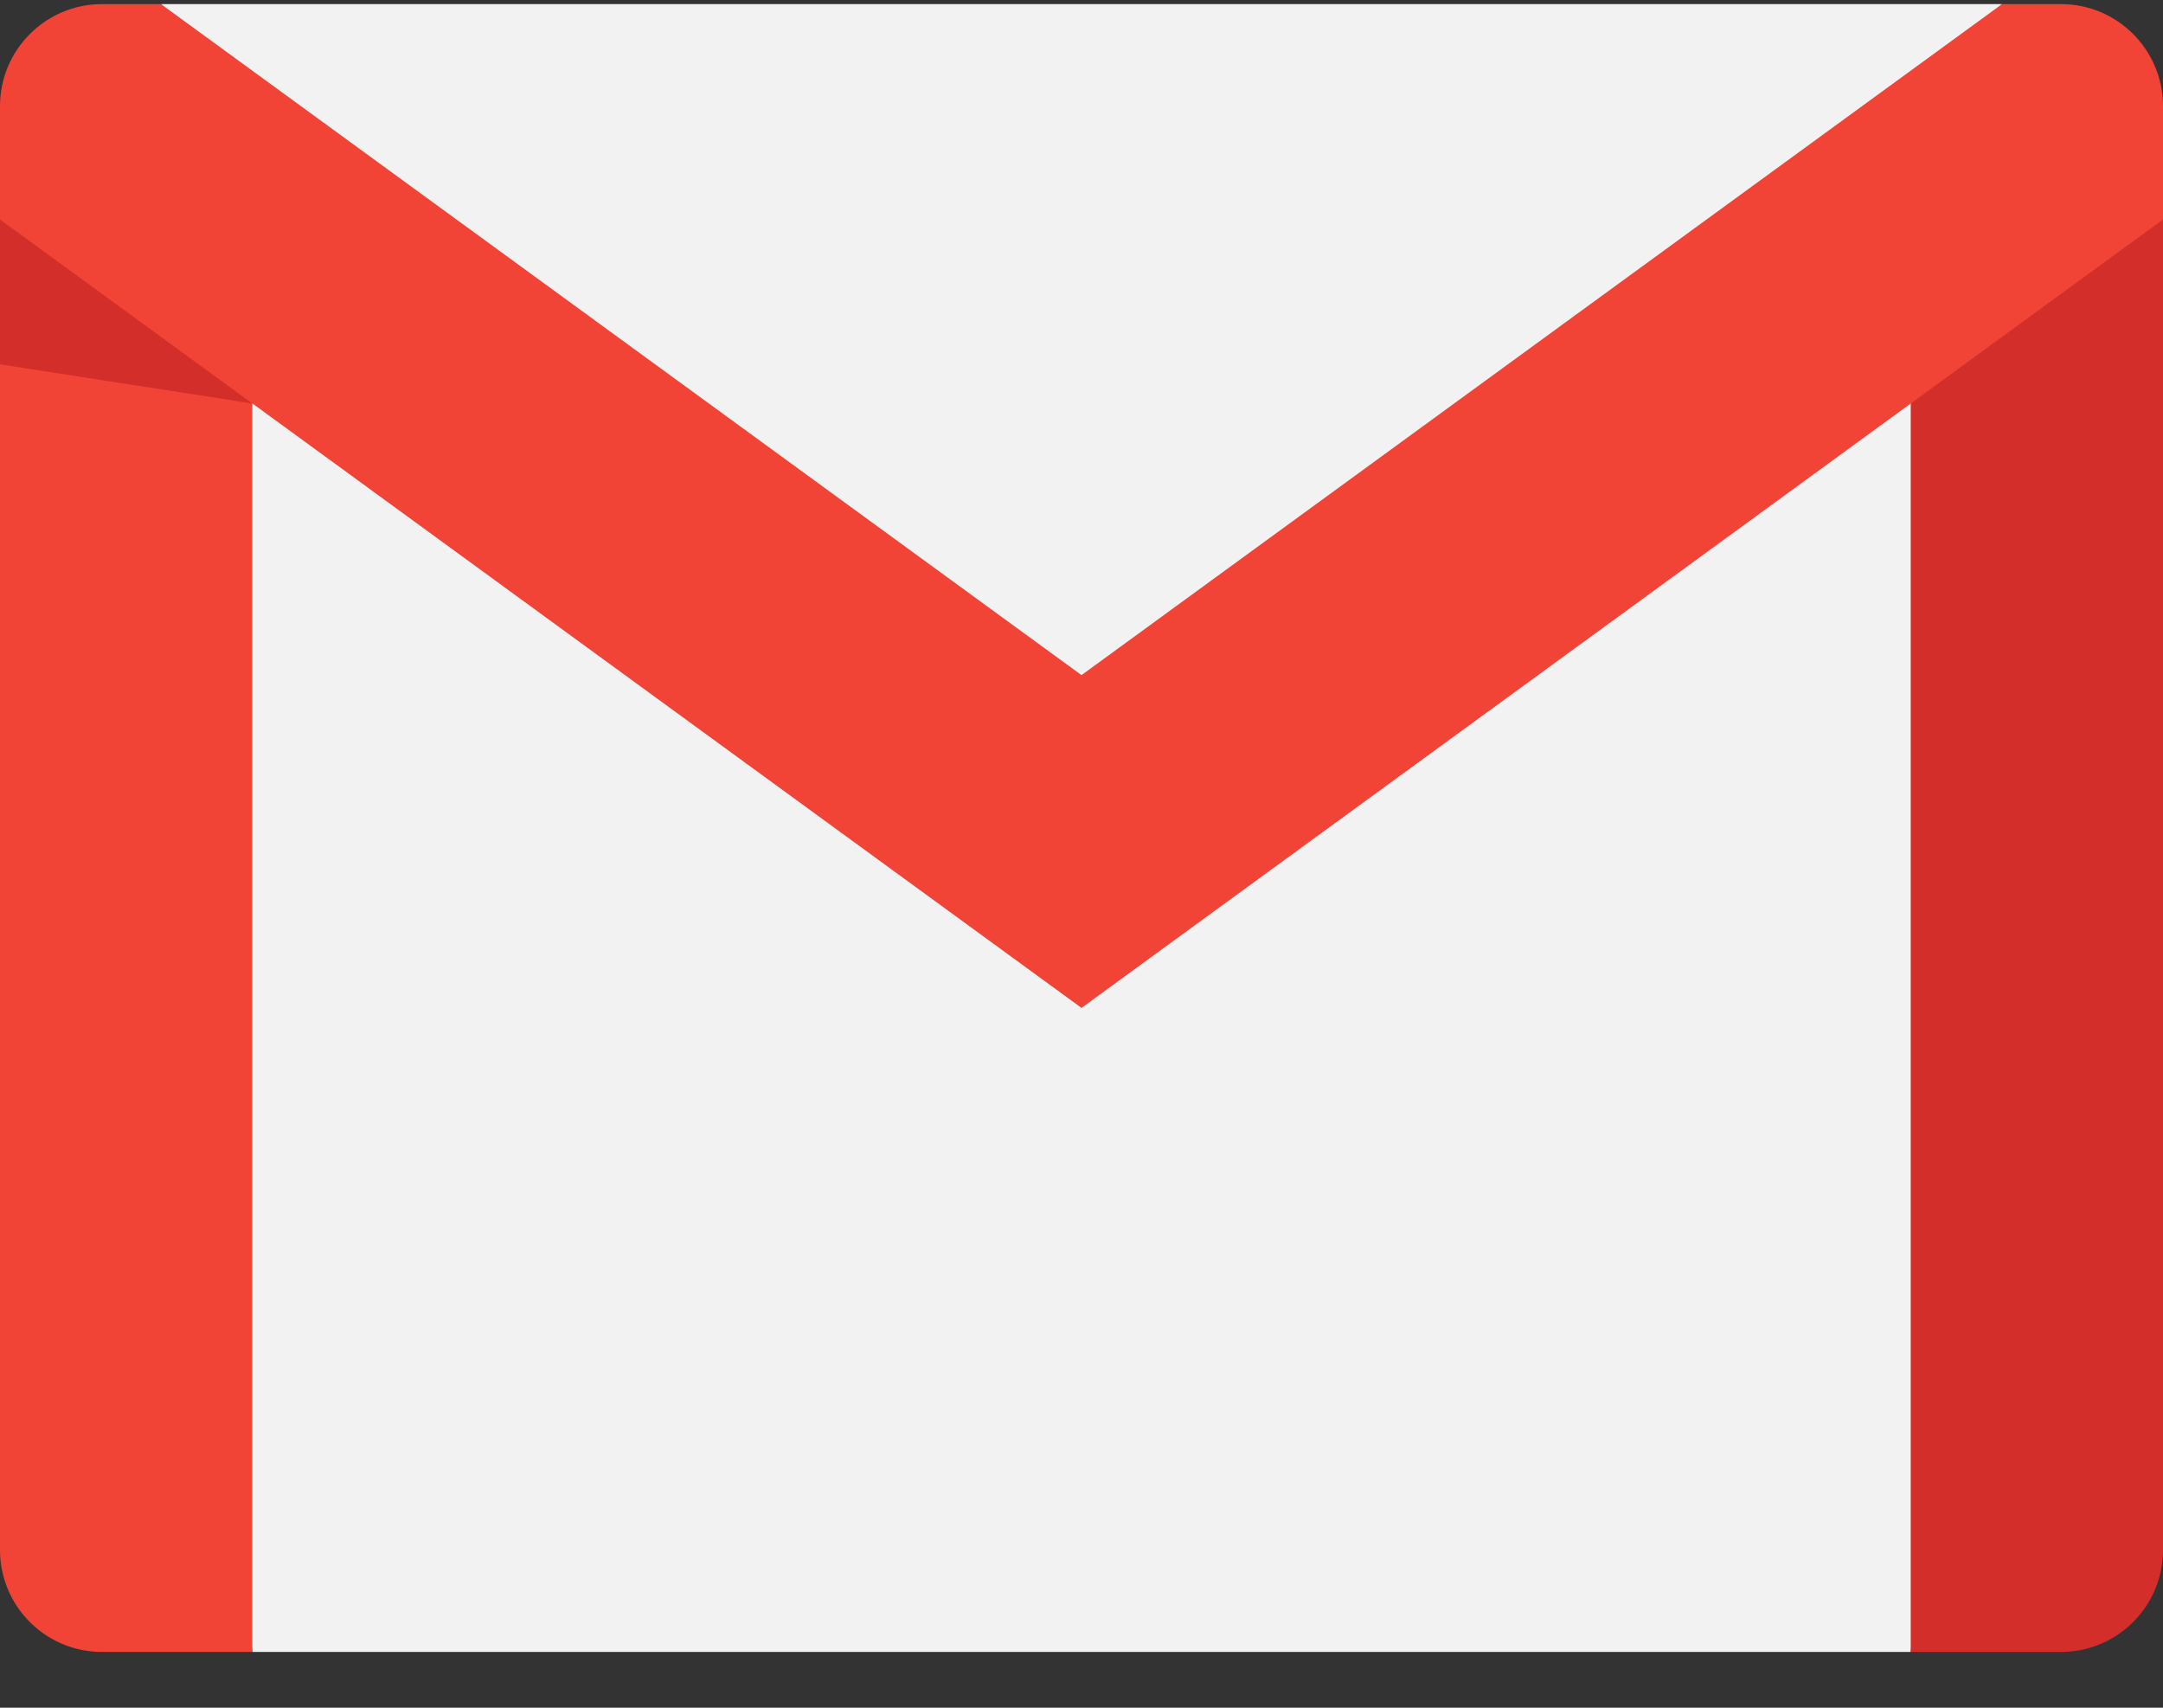 <svg xmlns="http://www.w3.org/2000/svg" width="19" height="15" viewBox="0 0 19 15">
    <rect x="0" y="0" width="19" height="15" fill="#333333" stroke="none"/>
    <g fill="none" fill-rule="nonzero">
        <g fill="#F2F2F2">
            <path d="M17.997 2.33l-1.213 12.18H2.216L1.239 2.566 9.5 7.192z"/>
            <path d="M17.586.036L9.5 7.632 1.414.036H9.5z"/>
        </g>
        <path fill="#F14336" d="M2.216 3.544V14.51H.896A.896.896 0 0 1 0 13.615V1.928l1.447.04.769 1.576z"/>
        <path fill="#D32E2A" d="M19 1.928v11.687a.896.896 0 0 1-.896.895h-1.32V3.544l.73-1.727L19 1.928z"/>
        <path fill="#F14336" d="M19 .932v.996l-2.216 1.616L9.5 8.853l-7.284-5.31L0 1.929V.932C0 .438.401.036.896.036h.518L9.5 5.93 17.586.036h.518c.495 0 .896.402.896.896z"/>
        <path fill="#D32E2A" d="M2.216 3.544L0 3.2V1.928z"/>
    </g>
</svg>
